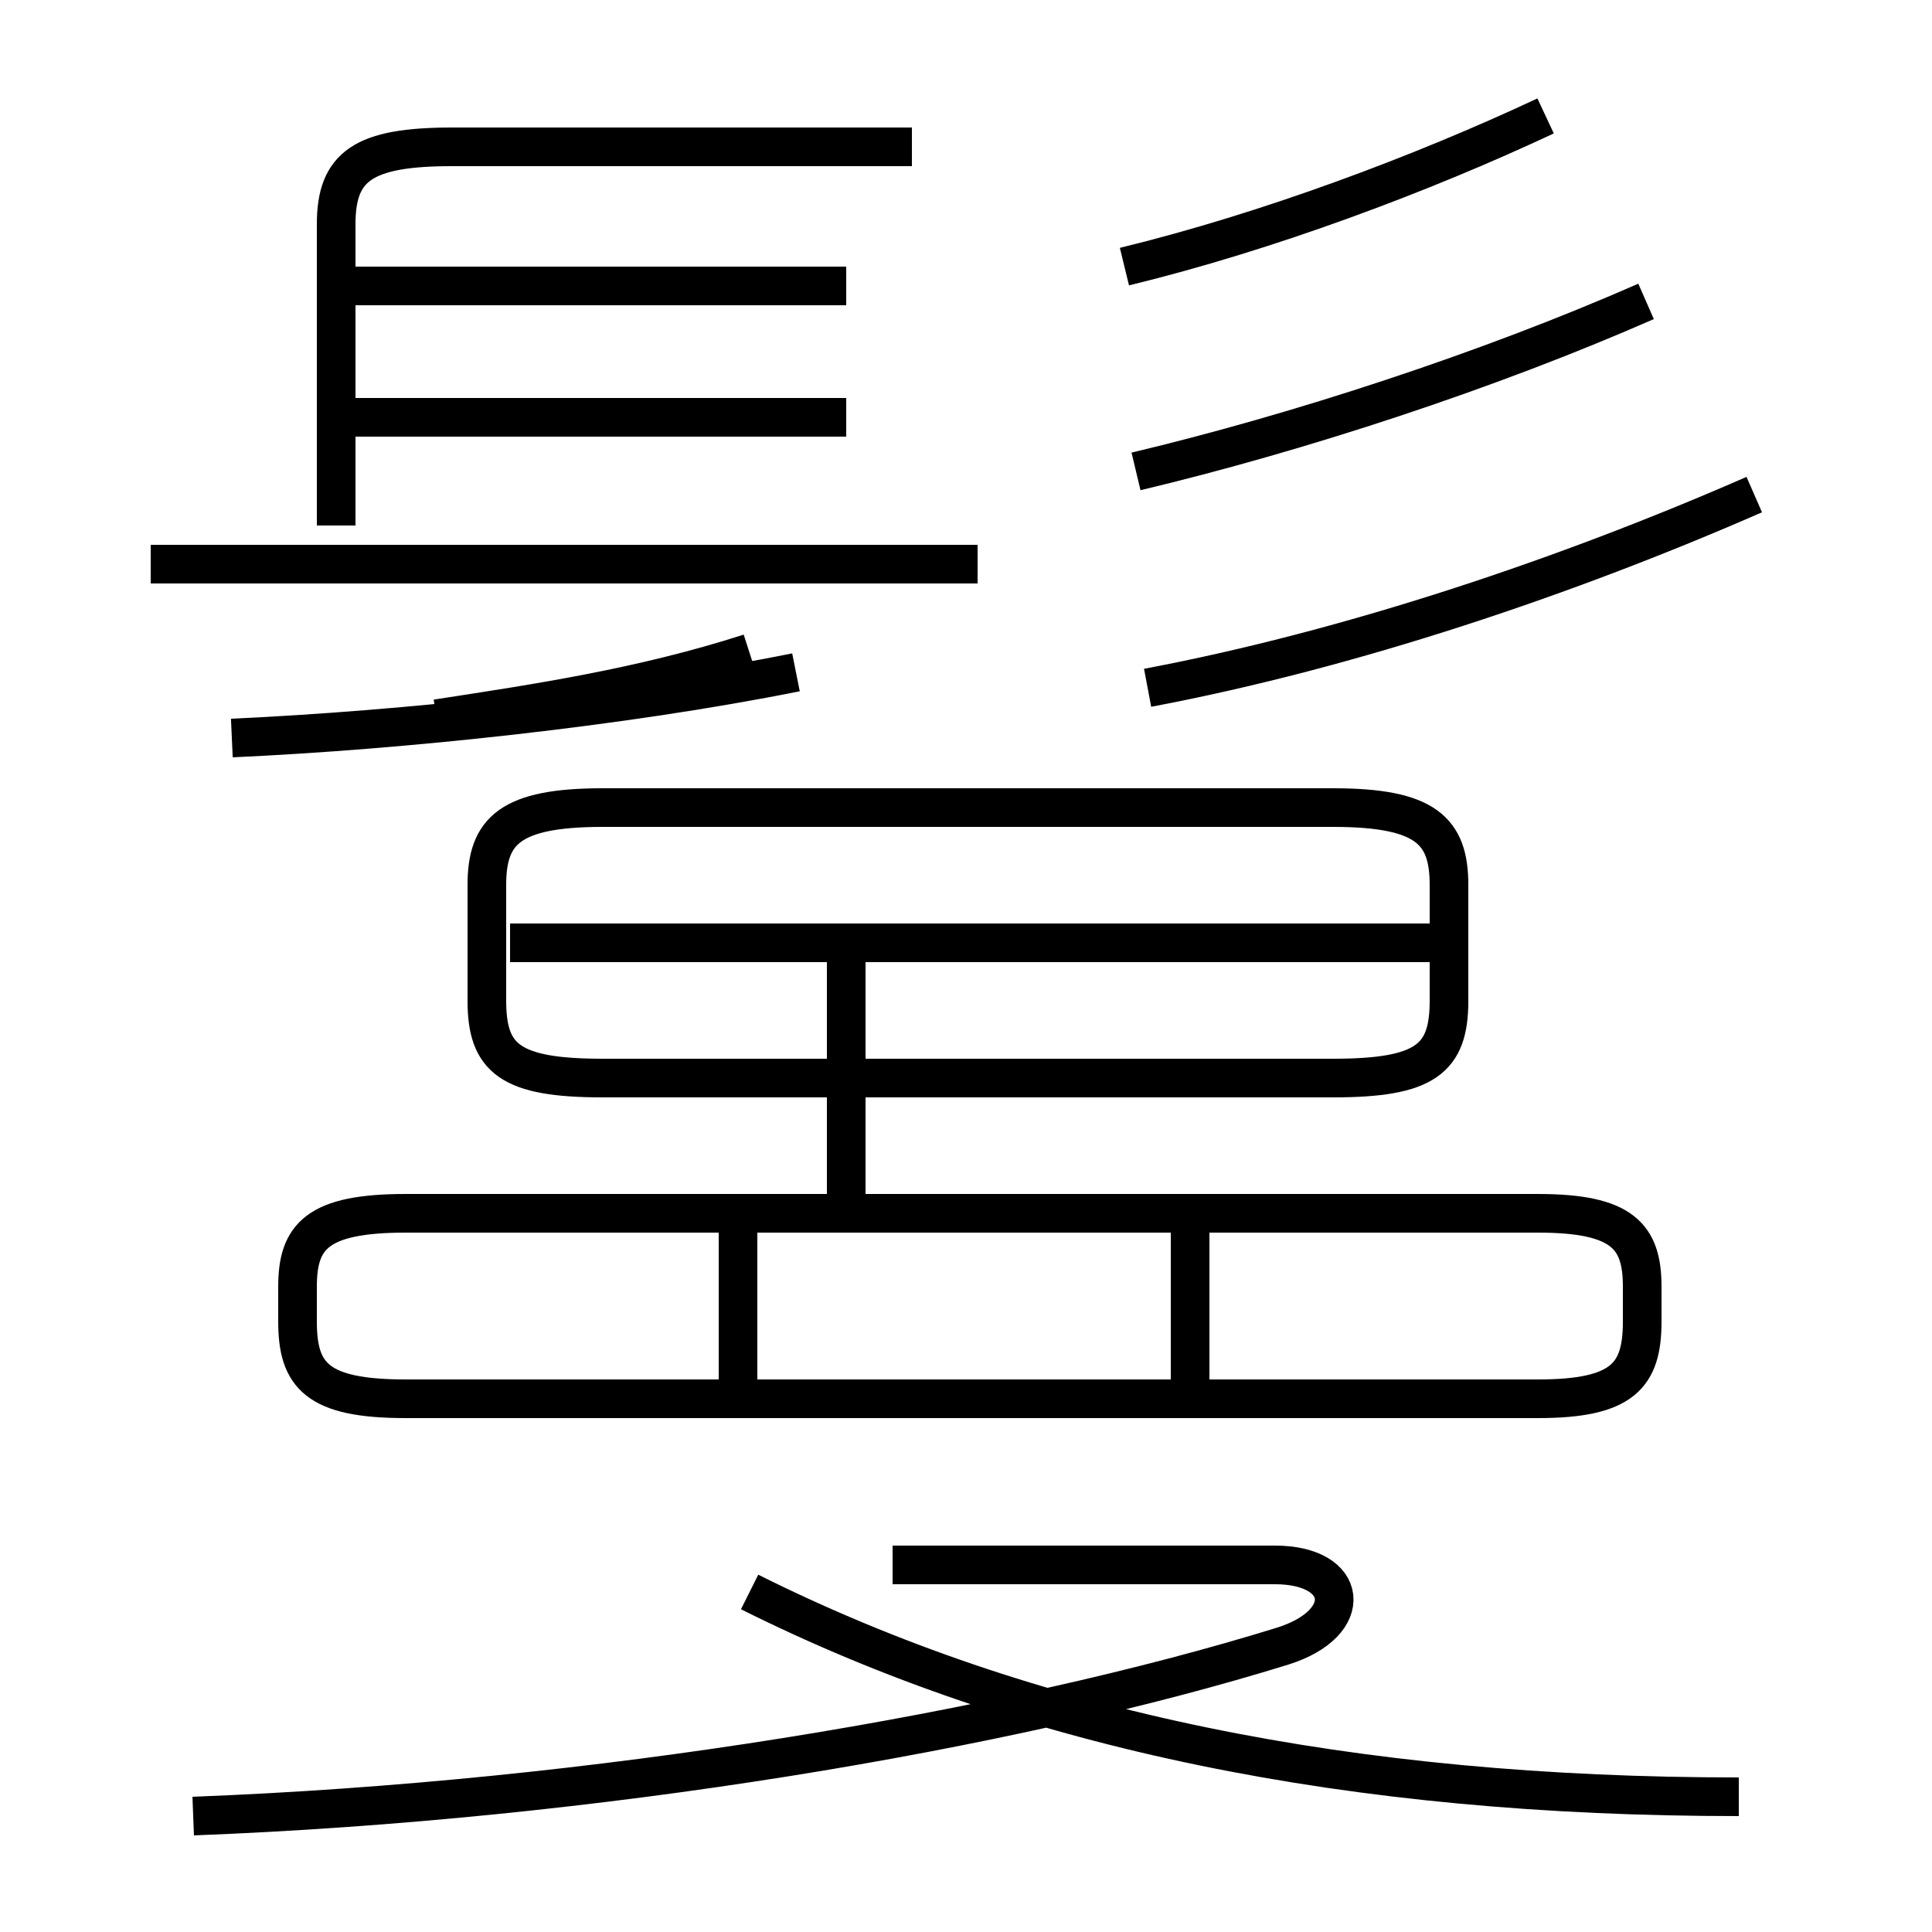 <?xml version='1.0' encoding='utf8'?>
<svg viewBox="0.0 -6.0 50.0 50.0" version="1.1" xmlns="http://www.w3.org/2000/svg">
<rect x="0.0" y="-6.0" width="50.0" height="50.0" fill="#808080" stroke="none"/>
<rect x="-1000" y="-1000" width="2000" height="2000" stroke="white" fill="white"/>
<g style="fill:white;stroke:#000000;  stroke-width:1">
<path d="M 45.0 2.5 C 35.0 2.5 26.6 0.8 19.4 -2.8 M 5.0 3.0 C 15.4 2.6 26.1 0.8 33.2 -1.4 C 35.1 -2.0 34.9 -3.5 33.0 -3.5 L 23.1 -3.5 M 19.1 -7.5 L 19.1 -12.4 M 10.5 -7.8 L 39.8 -7.8 C 42.0 -7.8 42.5 -8.4 42.5 -9.8 L 42.5 -10.7 C 42.5 -12.0 42.0 -12.6 39.8 -12.6 L 10.5 -12.6 C 8.2 -12.6 7.7 -12.0 7.7 -10.7 L 7.7 -9.8 C 7.7 -8.4 8.2 -7.8 10.5 -7.8 Z M 30.8 -7.5 L 30.8 -12.4 M 6.0 -24.9 C 10.4 -25.1 16.1 -25.7 20.6 -26.6 M 25.3 -29.4 L 3.9 -29.4 M 21.9 -19.8 L 21.9 -12.4 M 11.3 -25.4 C 13.9 -25.8 16.6 -26.2 19.4 -27.1 M 34.5 -23.1 L 15.6 -23.1 C 13.2 -23.1 12.6 -22.5 12.6 -21.1 L 12.6 -18.1 C 12.6 -16.6 13.2 -16.1 15.6 -16.1 L 34.5 -16.1 C 36.9 -16.1 37.5 -16.6 37.5 -18.1 L 37.5 -21.1 C 37.5 -22.5 36.9 -23.1 34.5 -23.1 Z M 37.5 -19.6 L 13.2 -19.6 M 21.9 -33.2 L 8.8 -33.2 M 21.9 -36.6 L 8.8 -36.6 M 23.6 -40.2 L 11.7 -40.2 C 9.4 -40.2 8.7 -39.7 8.7 -38.2 L 8.7 -30.4 M 29.7 -26.2 C 35.0 -27.2 40.6 -29.1 45.4 -31.2 M 29.4 -31.8 C 33.6 -32.8 38.5 -34.4 42.6 -36.2 M 29.1 -37.1 C 32.8 -38.0 36.8 -39.5 40.0 -41.0" transform="translate(0.0 38.0)" />
</g>
</svg>